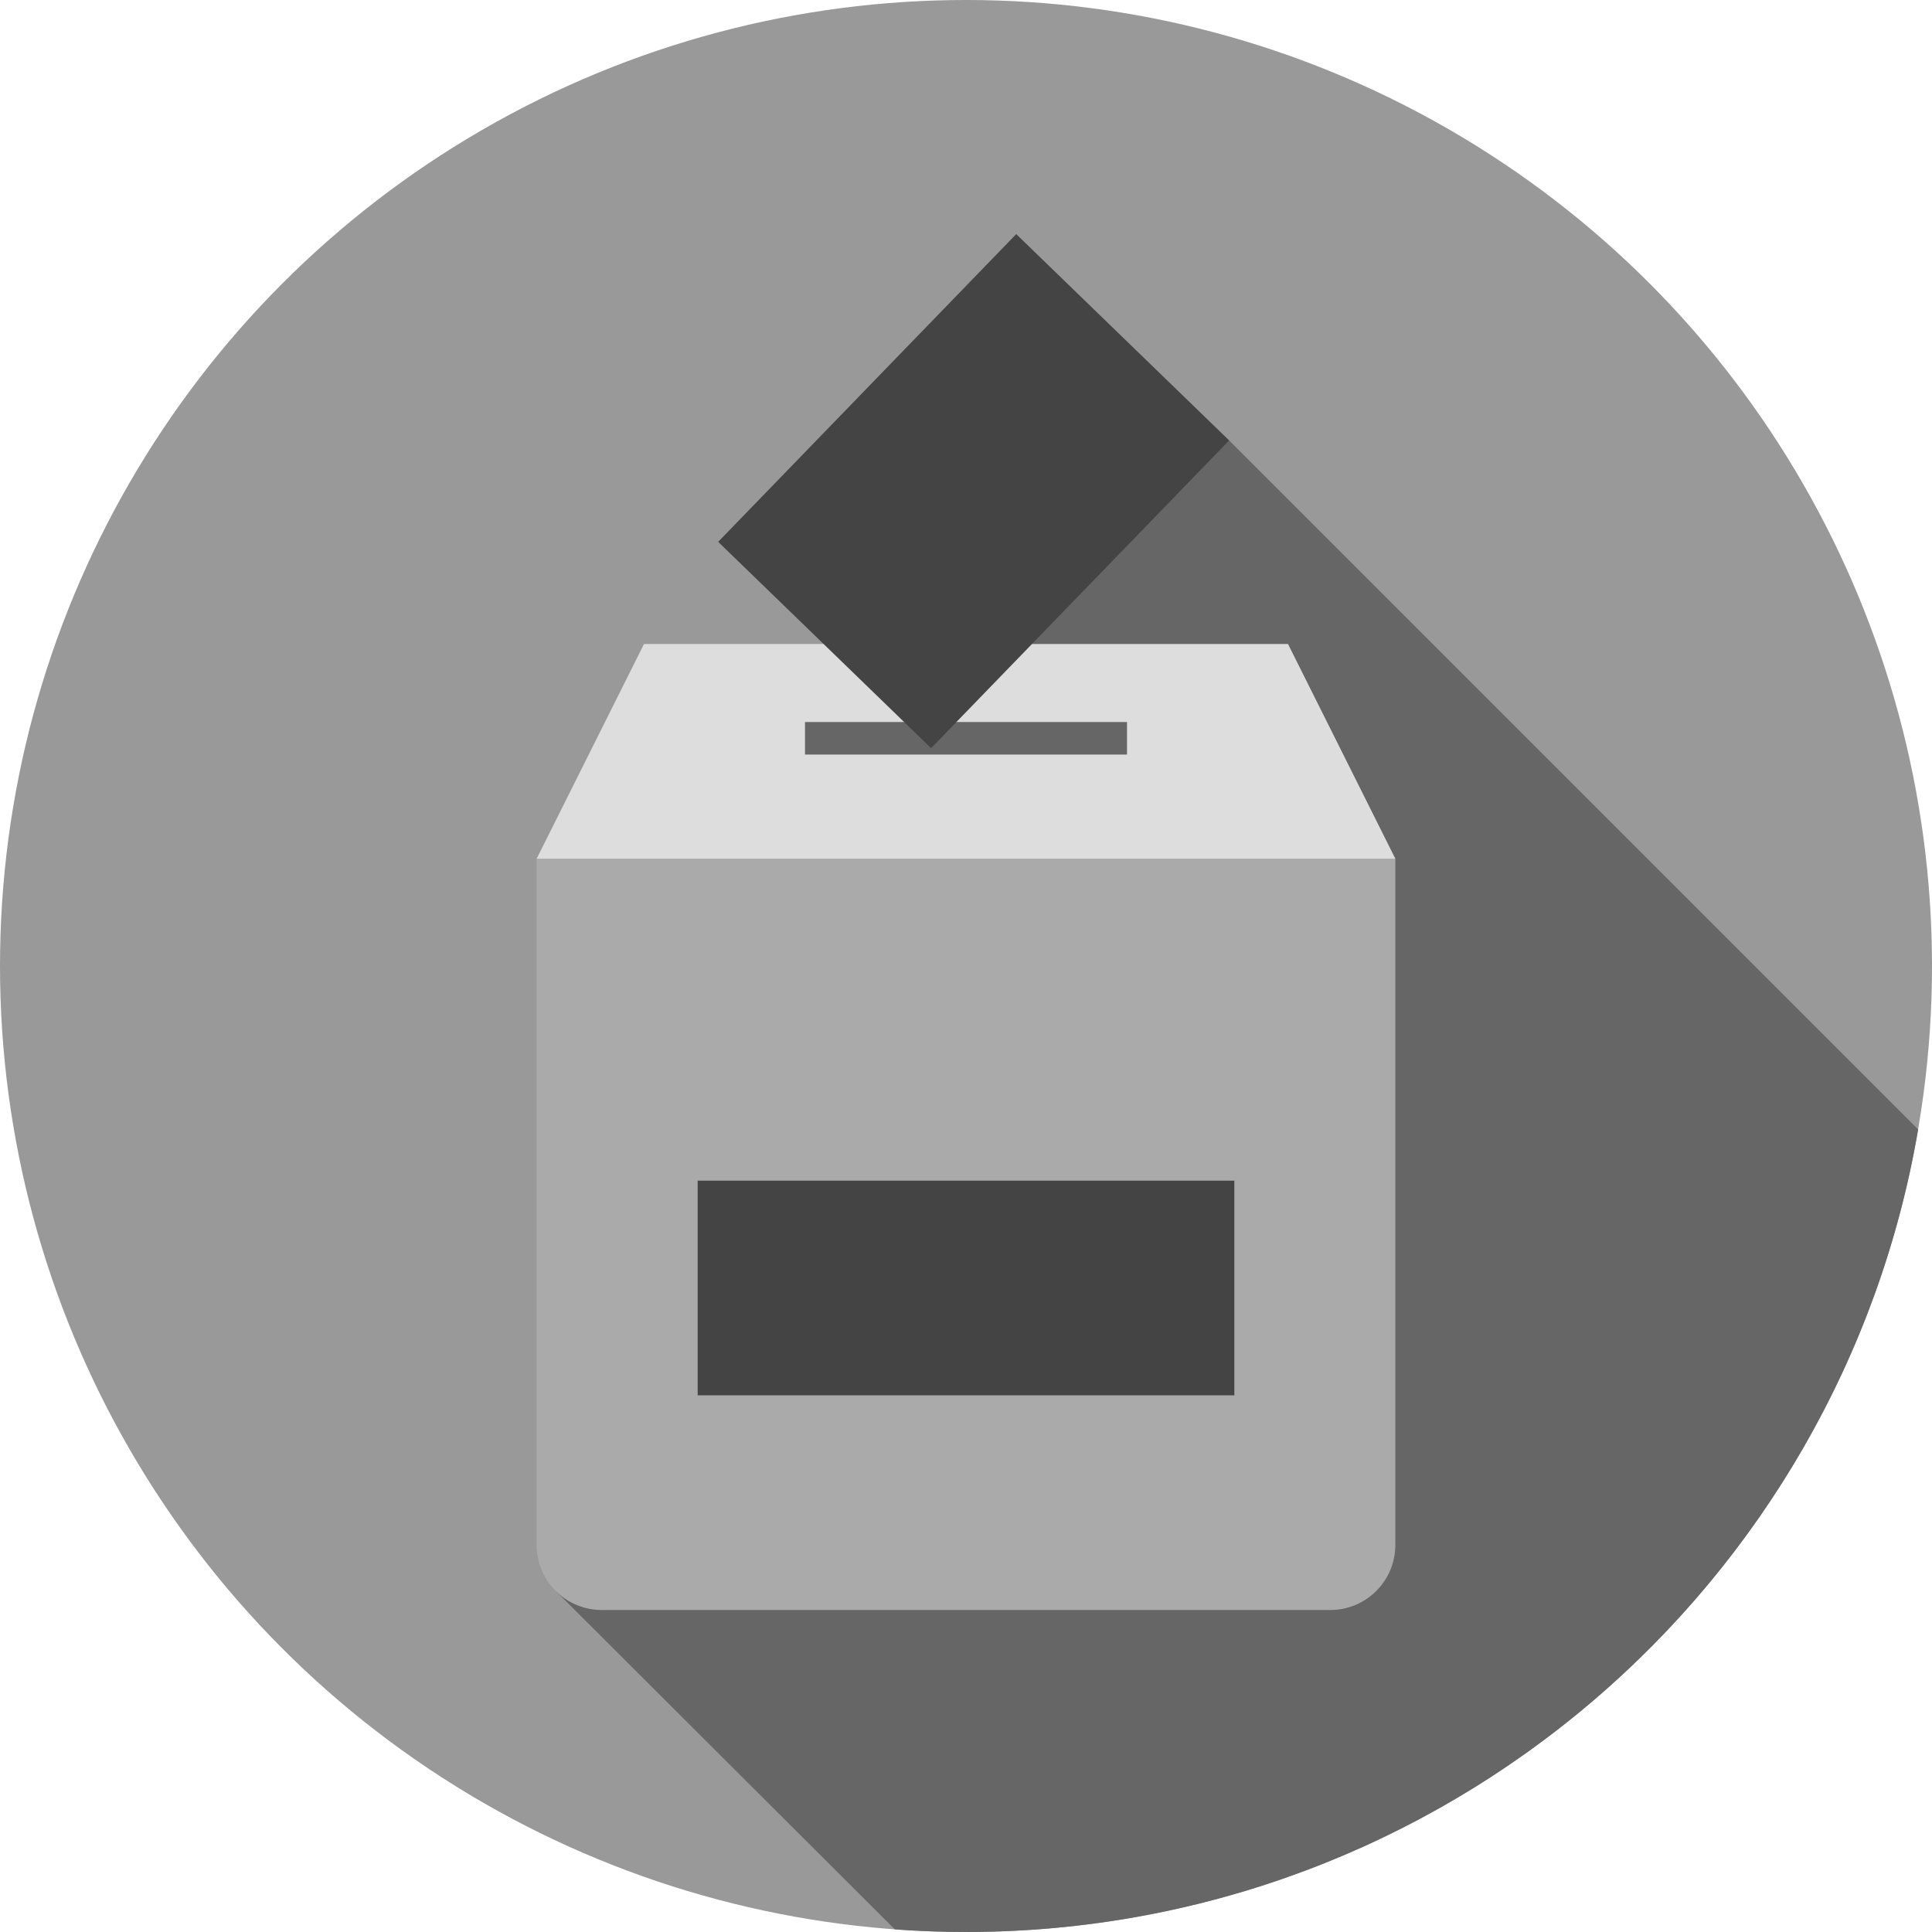 <?xml version="1.0" encoding="utf-8"?>
<!-- Generator: Adobe Illustrator 16.0.0, SVG Export Plug-In . SVG Version: 6.00 Build 0)  -->
<!DOCTYPE svg PUBLIC "-//W3C//DTD SVG 1.1//EN" "http://www.w3.org/Graphics/SVG/1.1/DTD/svg11.dtd">
<svg version="1.1" id="Layer_1" xmlns="http://www.w3.org/2000/svg" xmlns:xlink="http://www.w3.org/1999/xlink" x="0px" y="0px"
	 width="1417.32px" height="1417.32px" viewBox="0 0 1417.32 1417.32" enable-background="new 0 0 1417.32 1417.32"
	 xml:space="preserve">
<g>
	<g>
		<g>
			<g>
				<circle fill="#999999" cx="708.66" cy="708.66" r="708.66"/>
			</g>
		</g>
	</g>
	<path fill="#666666" d="M901.707,323.092c-134.784,53.705-222.701,108.775-235.996,232.86
		c-4.772,38.177-38.177,71.582-52.493,104.986c-52.493,128.848-66.81,262.467-171.796,367.453
		c-35.281,31.358-16.799,94.445-33.329,139.142l248.355,247.868c17.242,1.255,34.65,1.919,52.212,1.919
		c350.512,0,641.54-254.488,698.51-588.766L901.707,323.092z"/>
	<g>
		<polygon fill="#DDDDDD" points="1023.62,629.92 1023.62,629.92 944.88,708.66 472.44,708.66 393.7,629.92 472.44,472.439 
			944.88,472.439 		"/>
	</g>
	<g>
		<rect x="590.55" y="529.677" fill="#666666" width="236.221" height="23.86"/>
	</g>
	<g>
		<polygon fill="#444444" points="526.852,397.498 683.053,548.847 901.707,323.092 745.506,171.744 		"/>
	</g>
	<g>
		<path fill="#AAAAAA" d="M441.422,1181.1h534.477c26.356,0,47.722-21.364,47.722-47.721V629.92H393.7v503.459
			C393.7,1159.735,415.064,1181.1,441.422,1181.1z"/>
	</g>
	<g>
		<rect x="511.811" y="866.14" fill="#444444" width="393.699" height="157.48"/>
	</g>
</g>
</svg>
